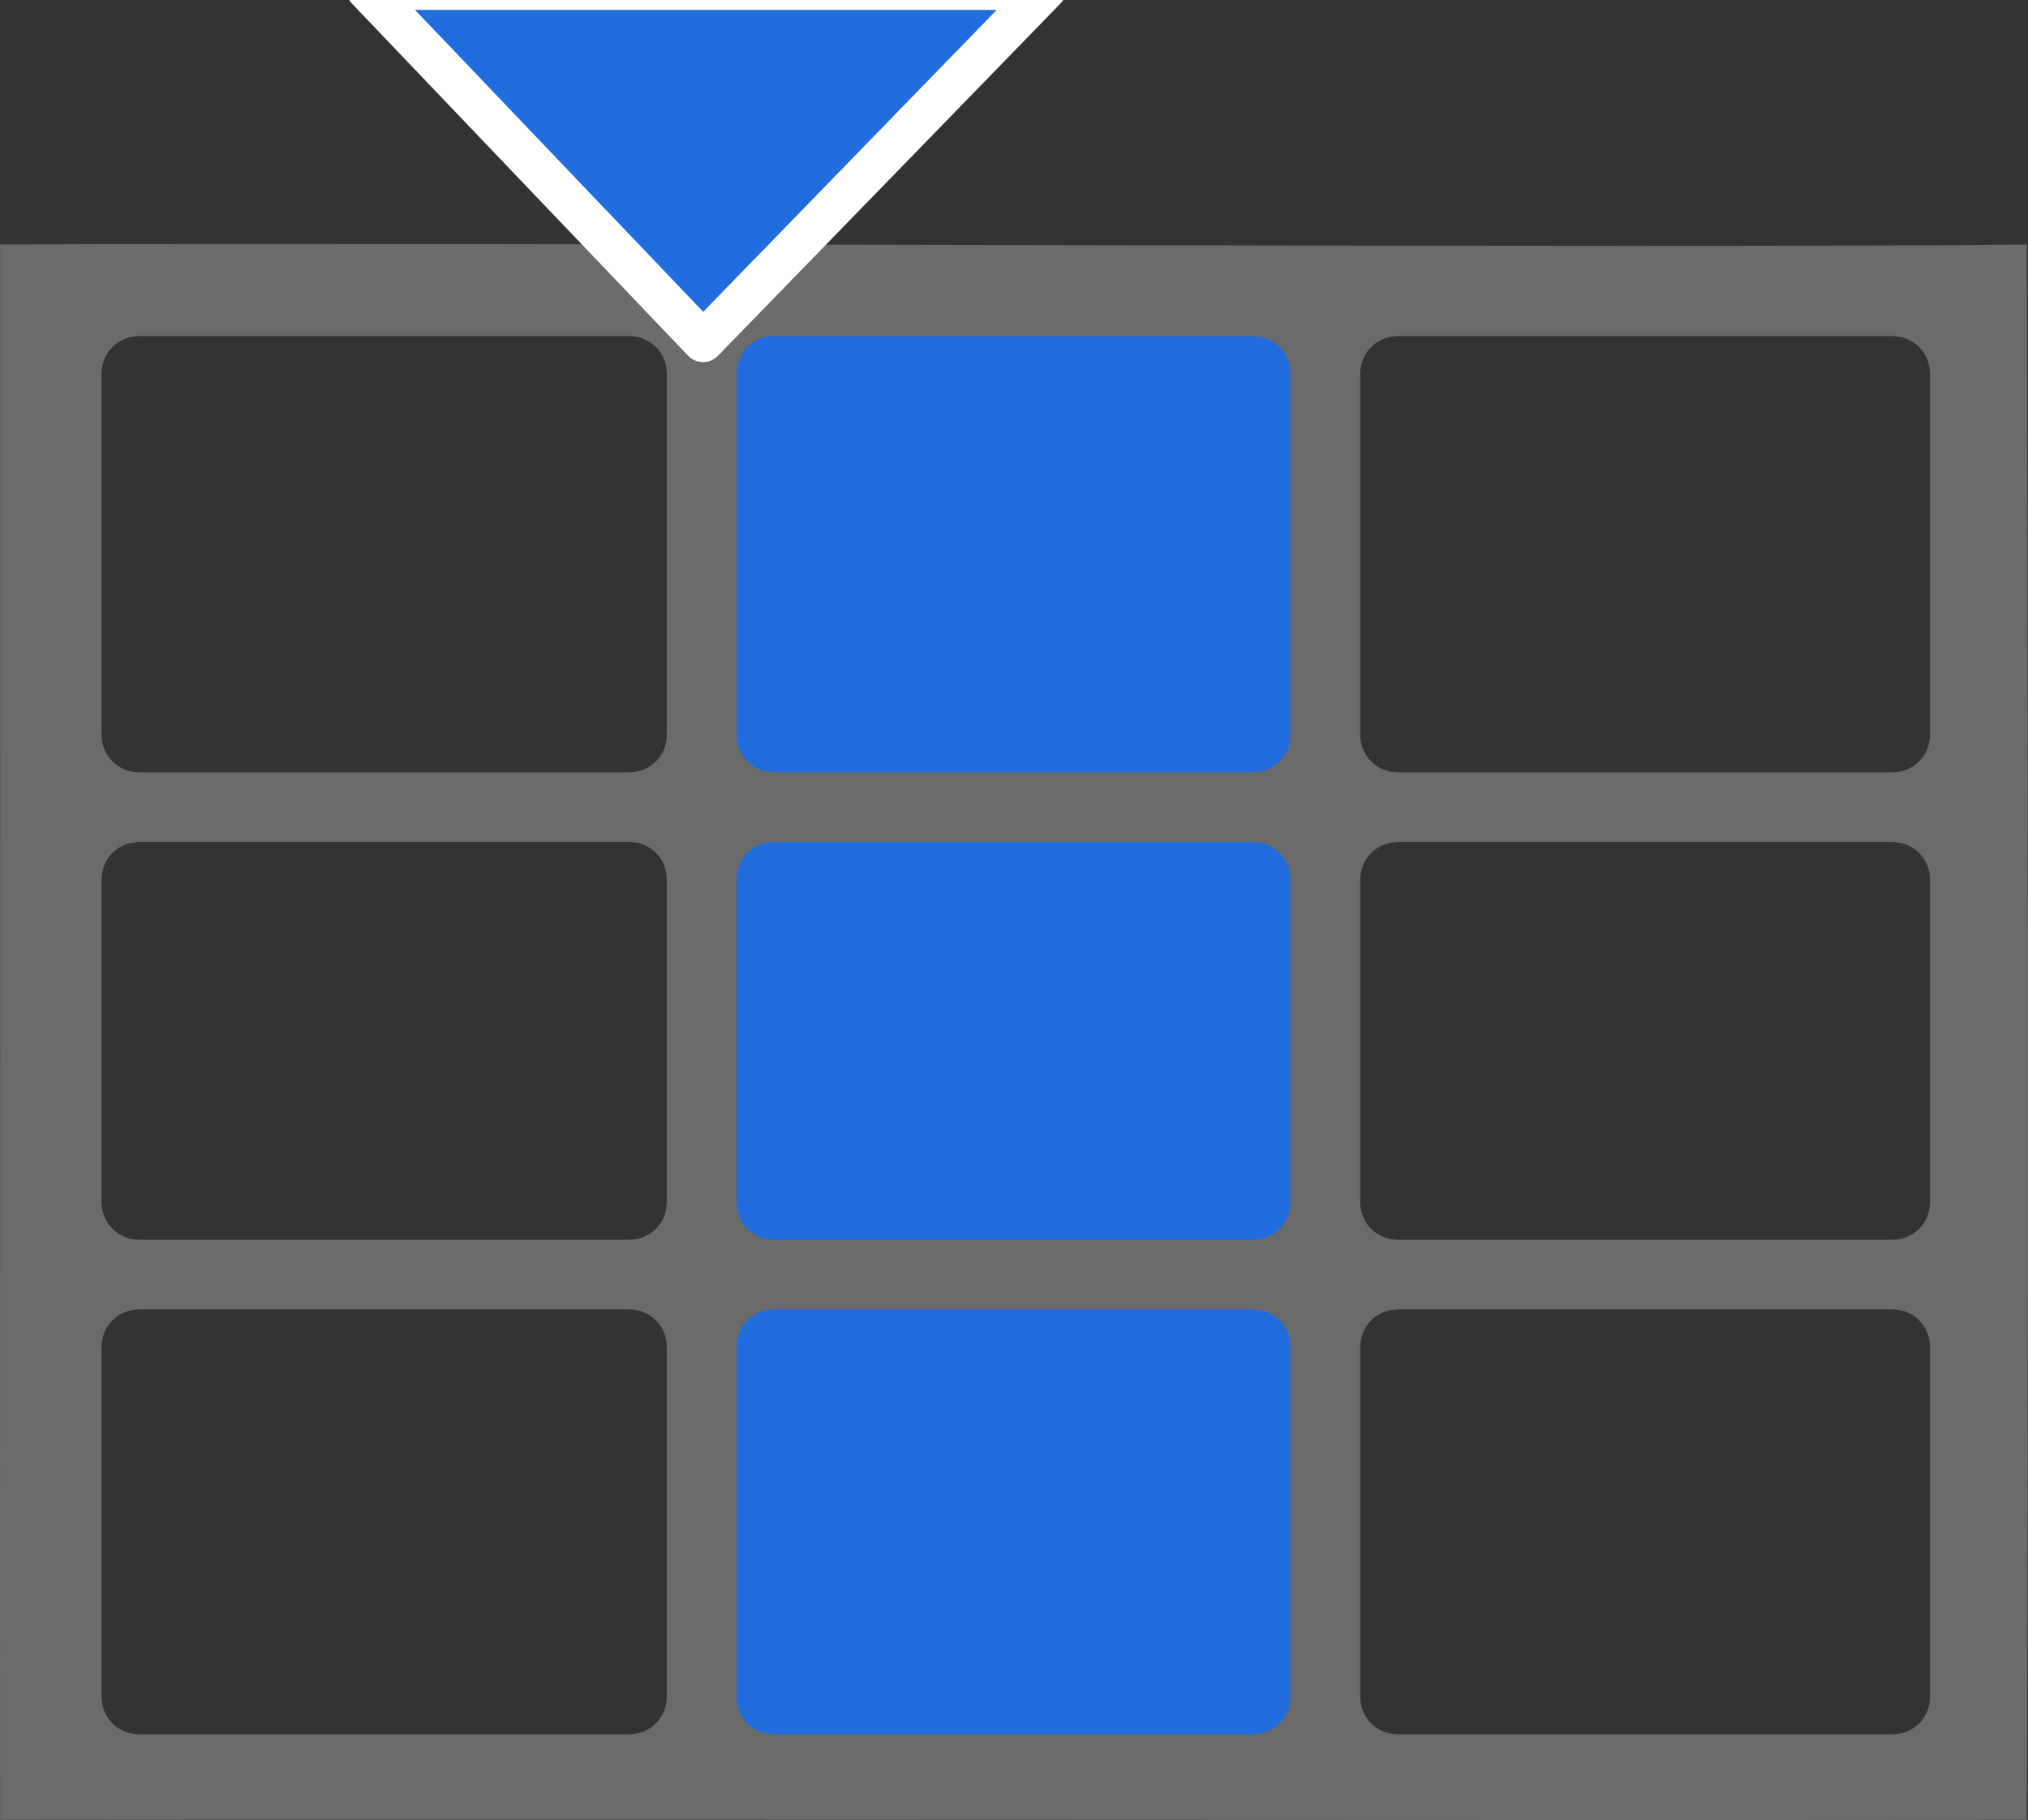 <?xml version="1.0" encoding="UTF-8" standalone="no"?>
<svg
   xmlns:dc="http://purl.org/dc/elements/1.1/"
   xmlns:cc="http://creativecommons.org/ns#"
   xmlns:rdf="http://www.w3.org/1999/02/22-rdf-syntax-ns#"
   xmlns:svg="http://www.w3.org/2000/svg"
   xmlns="http://www.w3.org/2000/svg"
   xmlns:sodipodi="http://sodipodi.sourceforge.net/DTD/sodipodi-0.dtd"
   xmlns:inkscape="http://www.inkscape.org/namespaces/inkscape"
   id="svg2"
   viewBox="0 0 1787 1604"
   height="1604"
   width="1787"
   version="1.1"
   sodipodi:docname="menu-computed-insert.svg"
   inkscape:version="0.92.1 r15371">
  <rect x="0" y="0" width="1787" height="1604" fill="#333333" stroke="none"/>
  <defs
     id="defs11" />
  <sodipodi:namedview
     pagecolor="#ffffff"
     bordercolor="#666666"
     borderopacity="1"
     objecttolerance="10"
     gridtolerance="10"
     guidetolerance="10"
     inkscape:pageopacity="0"
     inkscape:pageshadow="2"
     inkscape:window-width="3702"
     inkscape:window-height="2109"
     id="namedview9"
     showgrid="false"
     inkscape:zoom="0.58852868"
     inkscape:cx="893.5"
     inkscape:cy="802"
     inkscape:window-x="138"
     inkscape:window-y="51"
     inkscape:window-maximized="1"
     inkscape:current-layer="svg2" />
  <rect
     style="fill:#226ddd;stroke-width:0;fill-opacity:1"
     x="641.8"
     y="259.62"
     width="511.1"
     height="1290.1"
     id="rect4138" />
  <path
     style="fill:#6b6b6b"
     inkscape:connector-curvature="0"
     d="m 587.62,1494.2 v -305.91 c 0,-10.012 -3.22,-18.236 -9.66,-24.672 -6.44,-6.436 -14.669,-9.654 -24.687,-9.654 h -429.48 c -10.018,0 -18.247,3.218 -24.687,9.654 -6.44,6.436 -9.66,14.66 -9.66,24.672 v 305.91 c 0,10.012 3.22,18.236 9.66,24.672 6.44,6.436 14.669,9.654 24.687,9.654 h 429.48 c 10.018,0 18.247,-3.218 24.687,-9.654 6.44,-6.436 9.66,-14.66 9.66,-24.672 z m 0,-435.9 V 776.38 c 0,-10.012 -3.22,-18.235 -9.66,-24.672 -6.44,-6.436 -14.669,-9.654 -24.687,-9.654 h -429.48 c -10.018,0 -18.247,3.218 -24.687,9.654 -6.44,6.436 -9.66,14.66 -9.66,24.672 v 281.92 c 0,10.012 3.22,18.236 9.66,24.672 6.44,6.436 14.669,9.654 24.687,9.654 h 429.48 c 10.018,0 18.247,-3.218 24.687,-9.654 6.44,-6.436 9.66,-14.66 9.66,-24.672 z m 549.54,435.9 v -305.91 c 0,-10.012 -3.22,-18.236 -9.66,-24.672 -6.44,-6.436 -14.669,-9.654 -24.687,-9.654 h -419.48 c -10.018,0 -18.247,3.218 -24.687,9.654 -6.44,6.436 -9.66,14.66 -9.66,24.672 v 305.91 c 0,10.012 3.22,18.236 9.66,24.672 6.44,6.436 14.669,9.654 24.687,9.654 h 419.48 c 10.018,0 18.247,-3.218 24.687,-9.654 6.44,-6.436 9.66,-14.66 9.66,-24.672 z M 587.62,646.4 V 330.5 c 0,-10.012 -3.22,-18.236 -9.66,-24.672 -6.44,-6.436 -14.669,-9.654 -24.687,-9.654 h -429.48 c -10.018,0 -18.247,3.218 -24.687,9.654 -6.44,6.436 -9.66,14.66 -9.66,24.672 v 315.9 c 0,10.012 3.22,18.236 9.66,24.672 6.44,6.436 14.669,9.654 24.687,9.654 h 429.48 c 10.018,0 18.247,-3.218 24.687,-9.654 6.44,-6.436 9.66,-14.66 9.66,-24.672 z m 549.54,411.91 V 776.39 c 0,-10.012 -3.22,-18.235 -9.66,-24.672 -6.44,-6.436 -14.669,-9.654 -24.687,-9.654 h -419.48 c -10.018,0 -18.247,3.218 -24.687,9.654 -6.44,6.436 -9.66,14.66 -9.66,24.672 v 281.92 c 0,10.012 3.22,18.236 9.66,24.672 6.44,6.436 14.669,9.654 24.687,9.654 h 419.48 c 10.018,0 18.247,-3.218 24.687,-9.654 6.44,-6.436 9.66,-14.66 9.66,-24.672 z m 563.55,435.9 V 1188.3 c 0,-10.012 -3.22,-18.236 -9.66,-24.672 -6.44,-6.436 -14.669,-9.654 -24.687,-9.654 h -433.48 c -10.018,0 -18.246,3.218 -24.687,9.654 -6.44,6.436 -9.66,14.66 -9.66,24.672 v 305.91 c 0,10.012 3.22,18.236 9.66,24.672 6.44,6.436 14.669,9.654 24.687,9.654 h 433.48 c 10.018,0 18.247,-3.218 24.687,-9.654 6.44,-6.436 9.66,-14.66 9.66,-24.672 z m -563.55,-847.8 v -315.9 c 0,-10.012 -3.22,-18.236 -9.66,-24.672 -6.44,-6.436 -14.669,-9.654 -24.687,-9.654 h -419.48 c -10.018,0 -18.247,3.218 -24.687,9.654 -6.44,6.436 -9.66,14.66 -9.66,24.672 v 315.9 c 0,10.012 3.22,18.236 9.66,24.672 6.44,6.436 14.669,9.654 24.687,9.654 h 419.48 c 10.018,0 18.247,-3.218 24.687,-9.654 6.44,-6.436 9.66,-14.66 9.66,-24.672 z m 563.55,411.91 V 776.4 c 0,-10.012 -3.22,-18.235 -9.66,-24.672 -6.44,-6.436 -14.669,-9.654 -24.687,-9.654 h -433.48 c -10.018,0 -18.246,3.218 -24.687,9.654 -6.44,6.436 -9.66,14.66 -9.66,24.672 v 281.92 c 0,10.012 3.22,18.236 9.66,24.672 6.44,6.436 14.669,9.654 24.687,9.654 h 433.48 c 10.018,0 18.247,-3.218 24.687,-9.654 6.44,-6.436 9.66,-14.66 9.66,-24.672 z m 0,-411.91 v -315.9 c 0,-10.012 -3.22,-18.236 -9.66,-24.672 -6.44,-6.436 -14.669,-9.654 -24.687,-9.654 h -433.48 c -10.018,0 -18.246,3.218 -24.687,9.654 -6.44,6.436 -9.66,14.66 -9.66,24.672 v 315.9 c 0,10.012 3.22,18.236 9.66,24.672 6.44,6.436 14.669,9.654 24.687,9.654 h 433.48 c 10.018,0 18.247,-3.218 24.687,-9.654 6.44,-6.436 9.66,-14.66 9.66,-24.672 z m 85.379,957.46 c -547.62,0.547 -1203.7,-0.647 -1786,0 -0.214,-400.11 0.14,-169.42 0,-1388.4 406.62,-1.95 1486.3,3.42 1785.9,0.07 0.589,245.53 1.716,931.83 0,1388.4 z"
     id="path4" />
  <path
     style="fill:#226ddd;stroke:#ffffff;stroke-width:36.322;stroke-linecap:round;stroke-linejoin:round;fill-opacity:1"
     inkscape:connector-curvature="0"
     d="m 619.51,300.98 c 0,0 -98.764,-103.47 -148.15,-155.21 C 421.98,94.034 323.22,-9.44 323.22,-9.44 l 299.03,-4e-6 299.03,-5e-6 c 0,0 -95.803,98.502 -150.88,155.21 -45.468,46.809 -150.88,155.21 -150.88,155.21 z"
     id="path4161" />
</svg>
